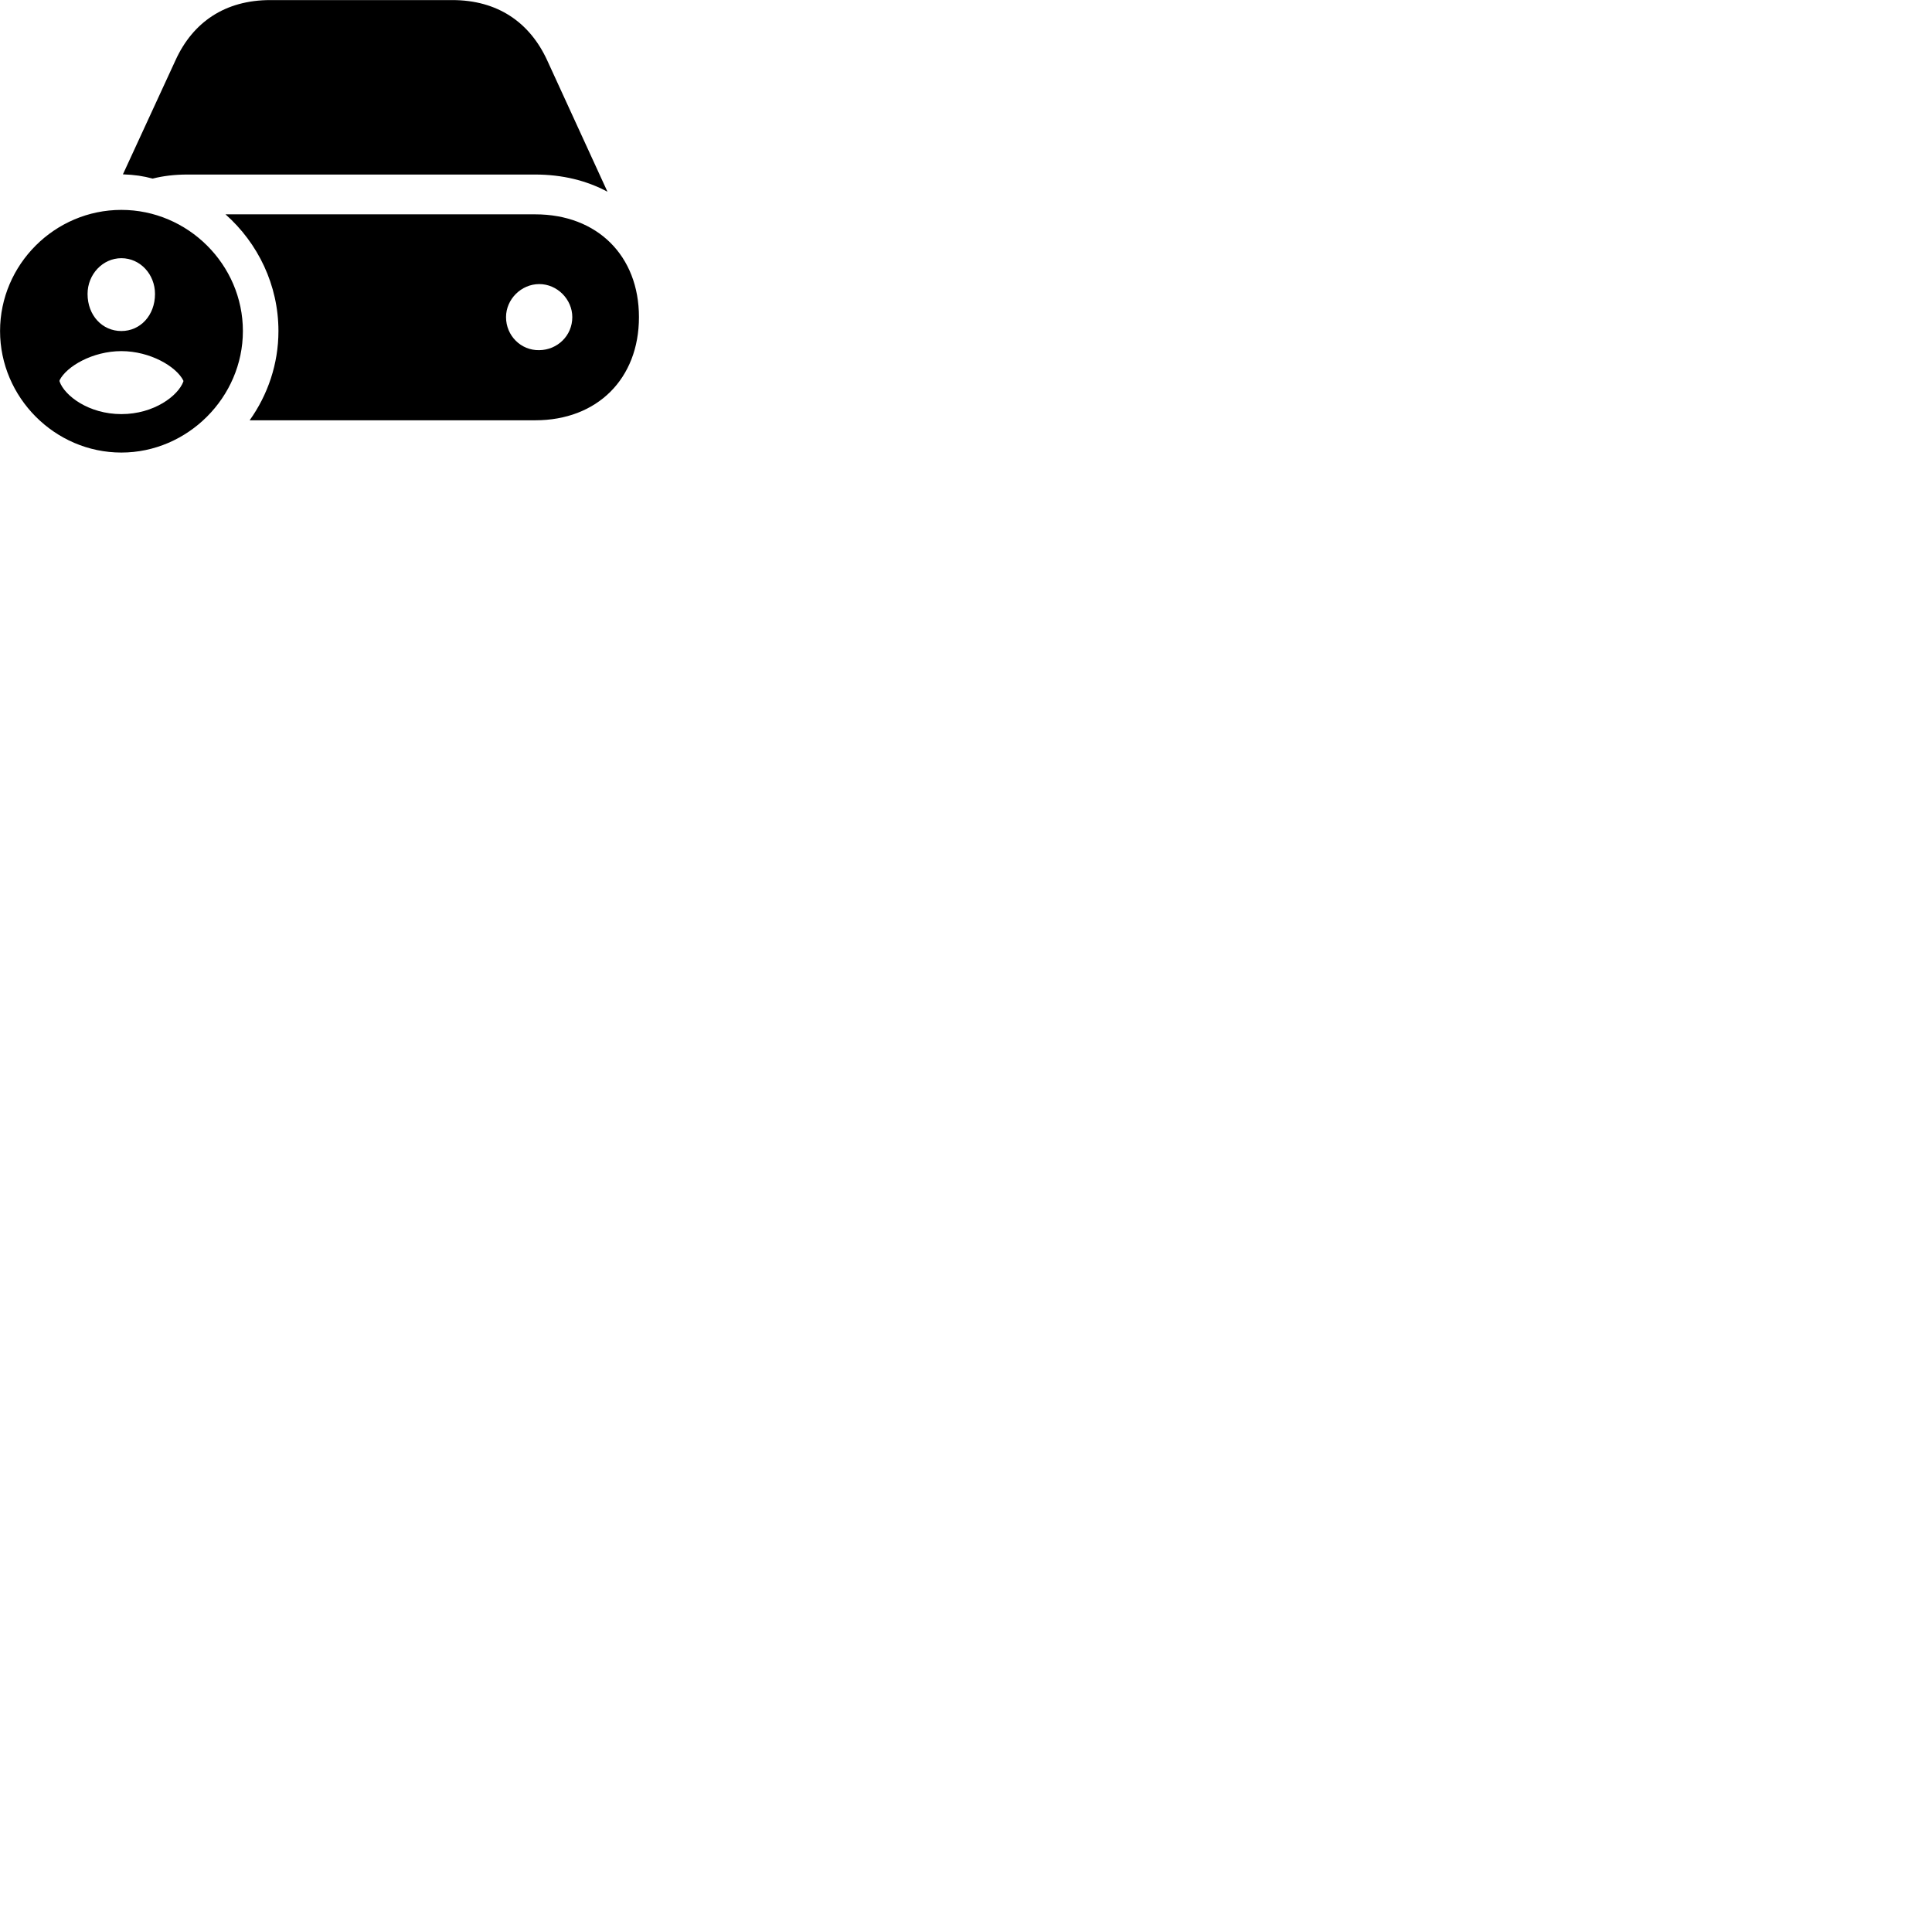 
        <svg xmlns="http://www.w3.org/2000/svg" viewBox="0 0 100 100">
            <path d="M31.442 9.924L28.323 3.124C27.413 1.144 25.742 0.004 23.413 0.004H13.992C11.652 0.004 9.982 1.144 9.082 3.124L6.362 9.024C6.963 9.044 7.423 9.114 7.902 9.244C8.443 9.104 9.062 9.034 9.682 9.034H27.703C29.102 9.034 30.363 9.344 31.442 9.924ZM6.282 23.424C9.713 23.424 12.572 20.564 12.572 17.134C12.572 13.694 9.723 10.864 6.282 10.864C2.833 10.864 0.003 13.694 0.003 17.134C0.003 20.564 2.833 23.424 6.282 23.424ZM12.922 21.754H27.703C30.913 21.754 33.072 19.604 33.072 16.414C33.072 13.234 30.913 11.094 27.703 11.094H11.672C13.352 12.584 14.412 14.754 14.412 17.134C14.412 18.834 13.863 20.434 12.922 21.754ZM6.282 17.134C5.293 17.134 4.532 16.324 4.532 15.214C4.532 14.204 5.312 13.364 6.282 13.364C7.263 13.364 8.023 14.204 8.023 15.214C8.023 16.324 7.263 17.134 6.282 17.134ZM26.192 16.414C26.192 15.494 26.973 14.704 27.913 14.704C28.843 14.704 29.622 15.494 29.622 16.414C29.622 17.374 28.852 18.114 27.913 18.124C26.962 18.144 26.192 17.374 26.192 16.414ZM6.282 21.434C4.593 21.434 3.342 20.484 3.083 19.744V19.684C3.442 18.964 4.793 18.174 6.282 18.174C7.772 18.174 9.133 18.974 9.492 19.704V19.744C9.223 20.484 7.973 21.434 6.282 21.434Z" />
        </svg>
    